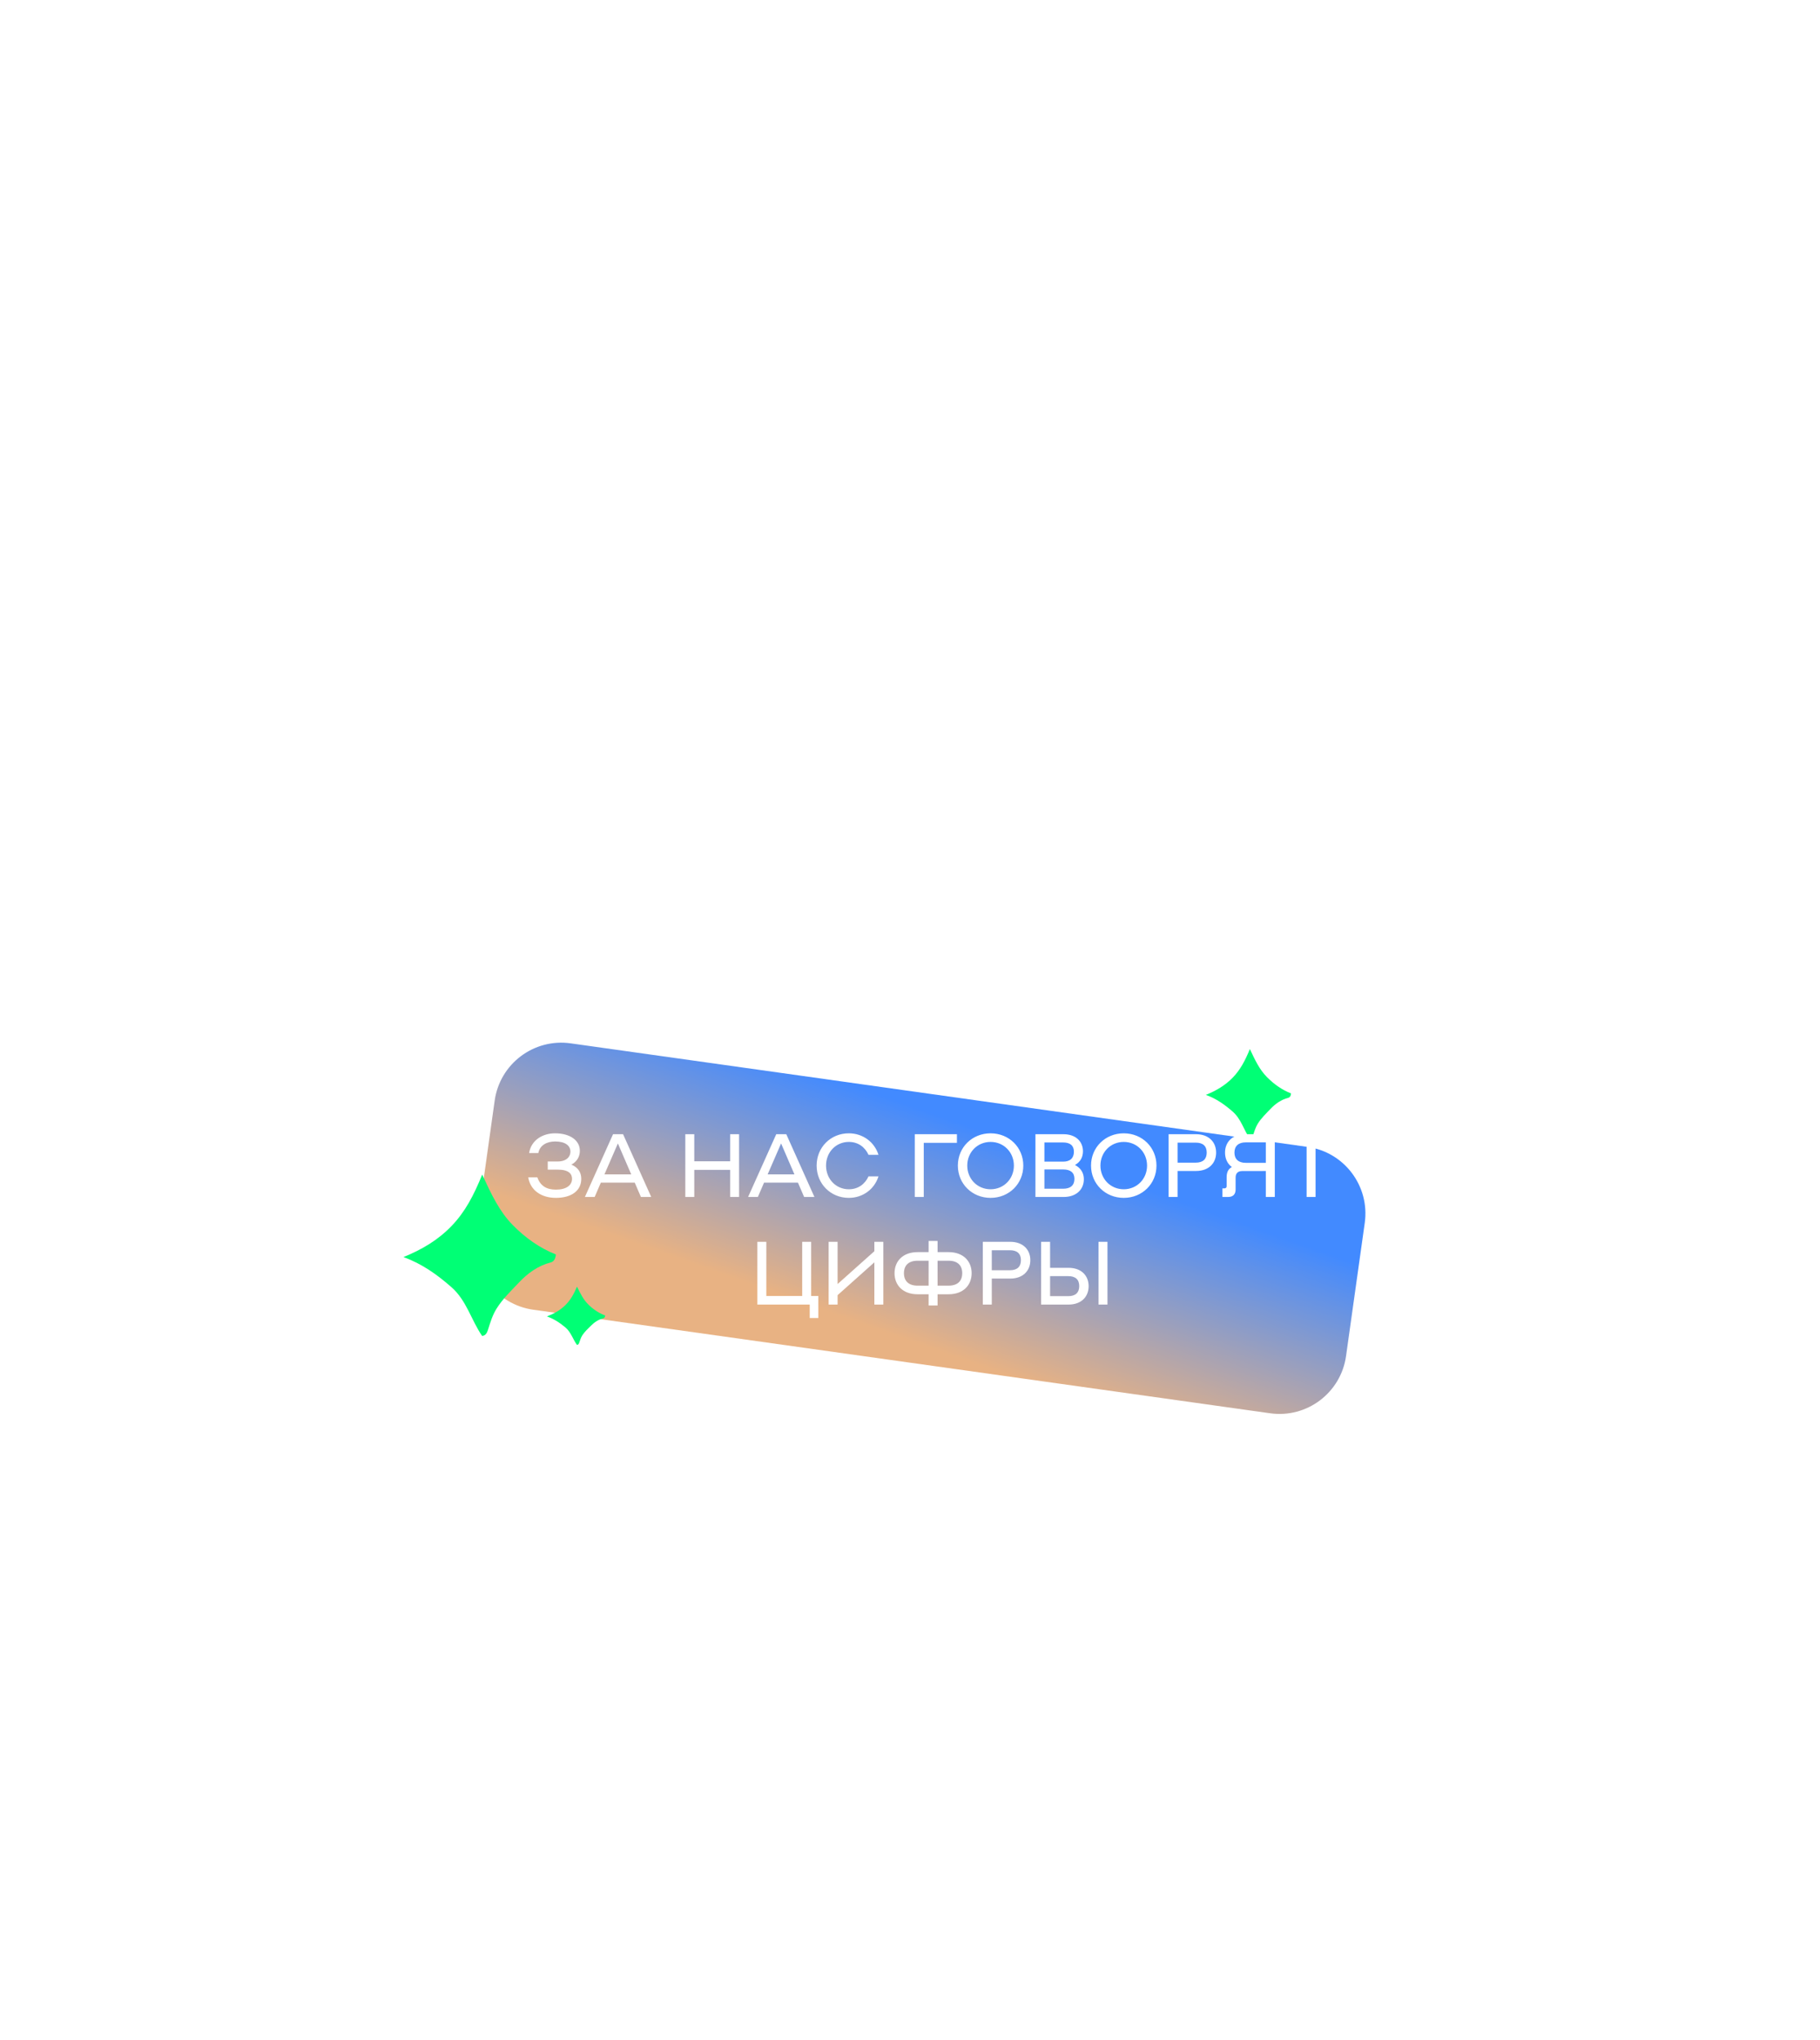 <svg width="406" height="455" viewBox="0 0 406 455" fill="none" xmlns="http://www.w3.org/2000/svg">
<g filter="url(#filter0_dd_480_587)">
<path d="M291.68 250.831L127.295 227.729C119.091 226.576 111.506 232.291 110.353 240.495L106.178 270.203C105.025 278.407 110.741 285.992 118.945 287.145L283.329 310.247C291.533 311.4 299.118 305.685 300.271 297.481L304.446 267.773C305.599 259.569 299.883 251.984 291.68 250.831Z" fill="url(#paint0_linear_480_587)"/>
<path d="M278.808 249C277.441 247.032 276.88 244.605 274.967 242.94C273.165 241.374 271.292 240.046 269 239.225C271.276 238.307 273.292 237.134 275.007 235.363C276.69 233.625 277.781 231.55 278.816 229C279.962 231.452 280.95 233.551 282.594 235.224C284.191 236.847 286 238.118 288 238.897C287.945 239.562 287.668 239.808 287.36 239.89C285.771 240.3 284.491 241.218 283.369 242.407C282.396 243.432 281.369 244.4 280.602 245.622C280.097 246.425 279.828 247.327 279.543 248.221C279.409 248.647 279.243 248.943 278.816 249H278.808Z" fill="#00FF75"/>
<path d="M128.711 295C127.775 293.721 127.391 292.143 126.083 291.061C124.85 290.043 123.568 289.18 122 288.647C123.557 288.05 124.936 287.287 126.11 286.136C127.262 285.006 128.008 283.658 128.716 282C129.5 283.594 130.176 284.958 131.301 286.046C132.394 287.101 133.632 287.927 135 288.433C134.962 288.865 134.773 289.025 134.562 289.078C133.475 289.345 132.599 289.942 131.831 290.715C131.166 291.381 130.463 292.01 129.938 292.804C129.592 293.326 129.408 293.913 129.214 294.494C129.122 294.771 129.008 294.963 128.716 295H128.711Z" fill="#00FF75"/>
<path d="M107.552 293C105.105 289.458 104.101 285.089 100.678 282.092C97.453 279.273 94.102 276.882 90 275.406C94.073 273.753 97.68 271.642 100.749 268.454C103.761 265.325 105.713 261.59 107.566 257C109.616 261.413 111.384 265.192 114.326 268.203C117.183 271.125 120.422 273.413 124 274.815C123.901 276.011 123.406 276.454 122.854 276.601C120.012 277.339 117.72 278.993 115.712 281.133C113.973 282.978 112.134 284.72 110.762 286.919C109.857 288.365 109.376 289.989 108.867 291.598C108.626 292.365 108.329 292.897 107.566 293H107.552Z" fill="#00FF75"/>
<path d="M127.469 254.78C129.009 255.44 129.669 256.58 129.669 257.96C129.669 260.62 127.449 262.2 124.009 262.2C120.769 262.2 118.329 260.54 117.829 257.62H119.869C120.549 259.54 121.929 260.36 124.009 260.36C126.349 260.36 127.609 259.38 127.609 257.94C127.609 256.9 126.929 255.9 124.429 255.9H122.189V254.08H124.429C126.349 254.08 127.249 253.02 127.249 251.9C127.249 250.48 126.009 249.62 123.829 249.62C122.069 249.62 120.429 250.4 120.089 252.2H118.029C118.509 249.28 121.089 247.8 123.809 247.8C127.169 247.8 129.389 249.38 129.349 251.76C129.329 253 128.729 254.1 127.469 254.78ZM142.975 262L141.595 258.8H134.035L132.655 262H130.475L136.755 248H138.995L145.275 262H142.975ZM134.835 256.96H140.815L137.835 250.06L134.835 256.96ZM162.876 248H164.876V262H162.876V255.96H154.876V262H152.876V248H154.876V254.04H162.876V248ZM179.382 262L178.002 258.8H170.442L169.062 262H166.882L173.162 248H175.402L181.682 262H179.382ZM171.242 256.96H177.222L174.242 250.06L171.242 256.96ZM182.171 255C182.171 250.94 185.291 247.8 189.351 247.8C192.451 247.8 195.051 249.7 195.971 252.6H193.751C192.951 250.88 191.451 249.72 189.351 249.72C186.471 249.72 184.271 252.02 184.271 255C184.271 257.98 186.471 260.28 189.351 260.28C191.451 260.28 192.951 259.12 193.751 257.4H195.971C195.051 260.3 192.451 262.2 189.351 262.2C185.291 262.2 182.171 259.06 182.171 255ZM213.468 248V249.92H206.068V262H204.068V248H213.468ZM220.975 262.2C216.855 262.2 213.675 259.06 213.675 255C213.675 250.94 216.855 247.8 220.975 247.8C225.095 247.8 228.275 250.94 228.275 255C228.275 259.06 225.095 262.2 220.975 262.2ZM220.975 260.28C223.915 260.28 226.175 257.98 226.175 255C226.175 252.02 223.915 249.72 220.975 249.72C218.035 249.72 215.775 252.02 215.775 255C215.775 257.98 218.035 260.28 220.975 260.28ZM239.802 254.86C241.142 255.56 241.782 256.68 241.782 258.04C241.782 260.28 240.162 262 237.262 262H230.982V248H237.242C240.022 248 241.582 249.66 241.582 251.8C241.582 253.08 241.042 254.18 239.802 254.86ZM232.982 254.12H237.142C238.742 254.12 239.562 253.32 239.562 251.9C239.562 250.54 238.742 249.84 237.142 249.84H232.982V254.12ZM237.162 260.16C238.822 260.16 239.682 259.38 239.682 257.96C239.682 256.58 238.822 255.86 237.162 255.86H232.982V260.16H237.162ZM250.682 262.2C246.562 262.2 243.382 259.06 243.382 255C243.382 250.94 246.562 247.8 250.682 247.8C254.802 247.8 257.982 250.94 257.982 255C257.982 259.06 254.802 262.2 250.682 262.2ZM250.682 260.28C253.622 260.28 255.882 257.98 255.882 255C255.882 252.02 253.622 249.72 250.682 249.72C247.742 249.72 245.482 252.02 245.482 255C245.482 257.98 247.742 260.28 250.682 260.28ZM266.809 248C269.689 248 271.289 249.78 271.289 252.1C271.289 254.42 269.689 256.2 266.809 256.2H262.689V262H260.689V248H266.809ZM266.749 254.34C268.349 254.34 269.189 253.56 269.189 252.1C269.189 250.64 268.349 249.88 266.749 249.88H262.689V254.34H266.749ZM284.376 248V262H282.376V256.2H281.676V256.22H277.096C276.136 256.22 275.636 256.72 275.636 257.68V260.3C275.636 261.42 275.056 262 273.936 262H272.696V260.08H273.136C273.456 260.08 273.636 259.9 273.636 259.58V257.6C273.636 256.46 274.016 255.74 274.796 255.32C273.796 254.58 273.276 253.44 273.276 252.1C273.276 249.78 274.876 248 277.756 248H284.376ZM277.876 254.38H282.376V249.82H277.876C276.276 249.82 275.376 250.64 275.376 252.1C275.376 253.56 276.276 254.38 277.876 254.38ZM298.474 248V249.92H293.474V262H291.474V249.92H286.474V248H298.474ZM180.95 284.08H182.55V289H180.63V286H168.95V272H170.95V284.08H178.95V272H180.95V284.08ZM184.849 286V272H186.849V281.42L195.049 274.1V272H197.049V286H195.049V276.58L186.849 283.9V286H184.849ZM211.61 274.3C214.91 274.3 216.75 276.34 216.75 279C216.75 281.66 214.91 283.7 211.61 283.7H209.15V286.2H207.15V283.7H204.69C201.39 283.7 199.55 281.66 199.55 279C199.55 276.34 201.39 274.3 204.69 274.3H207.15V271.8H209.15V274.3H211.61ZM204.69 281.78H207.15V276.22H204.69C202.71 276.22 201.65 277.24 201.65 279C201.65 280.76 202.71 281.78 204.69 281.78ZM211.61 281.78C213.59 281.78 214.65 280.76 214.65 279C214.65 277.24 213.59 276.22 211.61 276.22H209.15V281.78H211.61ZM225.363 272C228.243 272 229.843 273.78 229.843 276.1C229.843 278.42 228.243 280.2 225.363 280.2H221.243V286H219.243V272H225.363ZM225.303 278.34C226.903 278.34 227.743 277.56 227.743 276.1C227.743 274.64 226.903 273.88 225.303 273.88H221.243V278.34H225.303ZM238.371 277.8C241.251 277.8 242.851 279.58 242.851 281.9C242.851 284.22 241.251 286 238.371 286H232.251V272H234.251V277.8H238.371ZM245.051 272H247.051V286H245.051V272ZM238.311 284.12C239.911 284.12 240.751 283.34 240.751 281.88C240.751 280.42 239.911 279.66 238.311 279.66H234.251V284.12H238.311Z" fill="white"/>
<path d="M28.64 121.048H50.864L61.76 125.896V134.056H40.352L33.008 137.224V140.776H61.76V145.096H28.64V134.392L39.488 129.736H57.392V128.536L50.048 125.368H28.64V121.048ZM63.702 140.2V125.752L74.358 121H85.542L96.198 125.752V140.2L85.542 144.952H74.358L63.702 140.2ZM67.974 137.416L75.174 140.68H84.726L91.926 137.416V128.392L84.726 125.272H75.174L67.974 128.392V137.416ZM98.108 140.2V125.752L108.764 121H119.948L130.604 125.752V140.2L119.948 144.952H108.764L98.108 140.2ZM102.38 137.416L109.58 140.68H119.132L126.332 137.416V128.392L119.132 125.272H109.58L102.38 128.392V137.416ZM132.515 136.456V130.504H137.555V125.416H143.507V130.504H148.355V136.456H143.507V141.256H137.555V136.456H132.515Z" fill="white"/>
<path d="M27.86 157.924C27.206 157.924 26.693 158.181 26.32 158.694C25.946 159.198 25.76 159.819 25.76 160.556C25.76 161.284 25.942 161.905 26.306 162.418C26.679 162.922 27.202 163.174 27.874 163.174C28.247 163.174 28.583 163.095 28.882 162.936C29.19 162.768 29.54 162.465 29.932 162.026L30.73 162.698C30.291 163.249 29.852 163.636 29.414 163.86C28.975 164.084 28.462 164.196 27.874 164.196C26.866 164.196 26.054 163.865 25.438 163.202C24.831 162.539 24.528 161.657 24.528 160.556C24.528 159.464 24.836 158.587 25.452 157.924C26.077 157.252 26.884 156.916 27.874 156.916C28.443 156.916 28.938 157.014 29.358 157.21C29.787 157.406 30.212 157.742 30.632 158.218L29.848 158.96C29.493 158.577 29.162 158.311 28.854 158.162C28.555 158.003 28.224 157.924 27.86 157.924ZM37.086 158.092H34.79V164H33.586V158.092H31.276V157.112H37.086V158.092ZM43.672 159.212V164H42.58V163.146C42.095 163.865 41.316 164.224 40.242 164.224C39.486 164.224 38.884 164.061 38.436 163.734C37.998 163.407 37.778 162.927 37.778 162.292C37.778 161.555 38.054 161.018 38.604 160.682C39.174 160.337 39.967 160.075 40.984 159.898L42.524 159.618V159.268C42.524 158.848 42.375 158.517 42.076 158.274C41.787 158.031 41.4 157.91 40.914 157.91C40.494 157.91 40.116 157.999 39.78 158.176C39.454 158.344 39.076 158.643 38.646 159.072L37.876 158.386C38.707 157.406 39.706 156.916 40.872 156.916C41.75 156.916 42.436 157.126 42.93 157.546C43.425 157.957 43.672 158.512 43.672 159.212ZM42.524 161.424V160.514L41.264 160.766C40.406 160.943 39.813 161.125 39.486 161.312C39.169 161.499 38.992 161.811 38.954 162.25C38.954 162.567 39.076 162.81 39.318 162.978C39.57 163.146 39.92 163.23 40.368 163.23C40.994 163.23 41.507 163.067 41.908 162.74C42.319 162.404 42.524 161.965 42.524 161.424ZM52.062 160.542C52.062 161.625 51.777 162.502 51.208 163.174C50.638 163.846 49.91 164.182 49.024 164.182C47.988 164.182 47.227 163.813 46.742 163.076V166.52H45.538V157.112H46.672V158.176C47.185 157.345 47.969 156.93 49.024 156.93C49.91 156.93 50.638 157.266 51.208 157.938C51.777 158.61 52.062 159.478 52.062 160.542ZM50.284 162.432C50.648 161.956 50.83 161.326 50.83 160.542C50.83 159.758 50.648 159.133 50.284 158.666C49.929 158.19 49.448 157.952 48.842 157.952C48.198 157.952 47.68 158.185 47.288 158.652C46.896 159.119 46.7 159.749 46.7 160.542C46.7 161.345 46.896 161.979 47.288 162.446C47.68 162.913 48.198 163.146 48.842 163.146C49.439 163.146 49.92 162.908 50.284 162.432ZM58.401 158.092H56.105V164H54.901V158.092H52.59V157.112H58.401V158.092ZM64.987 159.212V164H63.895V163.146C63.41 163.865 62.63 164.224 61.557 164.224C60.801 164.224 60.199 164.061 59.751 163.734C59.312 163.407 59.093 162.927 59.093 162.292C59.093 161.555 59.368 161.018 59.919 160.682C60.488 160.337 61.282 160.075 62.299 159.898L63.839 159.618V159.268C63.839 158.848 63.69 158.517 63.391 158.274C63.102 158.031 62.714 157.91 62.229 157.91C61.809 157.91 61.431 157.999 61.095 158.176C60.768 158.344 60.39 158.643 59.961 159.072L59.191 158.386C60.022 157.406 61.02 156.916 62.187 156.916C63.064 156.916 63.75 157.126 64.245 157.546C64.74 157.957 64.987 158.512 64.987 159.212ZM63.839 161.424V160.514L62.579 160.766C61.72 160.943 61.128 161.125 60.801 161.312C60.484 161.499 60.306 161.811 60.269 162.25C60.269 162.567 60.39 162.81 60.633 162.978C60.885 163.146 61.235 163.23 61.683 163.23C62.308 163.23 62.822 163.067 63.223 162.74C63.634 162.404 63.839 161.965 63.839 161.424ZM66.88 164V157.112H72.564V164H71.36V158.092H68.084V164H66.88ZM79.927 157.938C80.562 158.61 80.879 159.483 80.879 160.556C80.879 161.629 80.562 162.507 79.927 163.188C79.292 163.86 78.476 164.196 77.477 164.196C76.478 164.196 75.657 163.86 75.013 163.188C74.378 162.507 74.061 161.629 74.061 160.556C74.061 159.483 74.378 158.61 75.013 157.938C75.657 157.257 76.478 156.916 77.477 156.916C78.476 156.916 79.292 157.257 79.927 157.938ZM75.881 158.652C75.489 159.137 75.293 159.772 75.293 160.556C75.293 161.34 75.489 161.975 75.881 162.46C76.282 162.945 76.814 163.188 77.477 163.188C78.14 163.188 78.667 162.95 79.059 162.474C79.451 161.989 79.647 161.349 79.647 160.556C79.647 159.763 79.451 159.128 79.059 158.652C78.667 158.167 78.14 157.924 77.477 157.924C76.814 157.924 76.282 158.167 75.881 158.652ZM88.321 162.068C88.321 162.656 88.115 163.127 87.705 163.482C87.294 163.827 86.729 164 86.011 164H82.357V157.112H85.843C86.533 157.112 87.089 157.275 87.509 157.602C87.929 157.919 88.139 158.358 88.139 158.918C88.139 159.282 88.031 159.599 87.817 159.87C87.611 160.141 87.327 160.332 86.963 160.444C87.383 160.547 87.714 160.743 87.957 161.032C88.199 161.312 88.321 161.657 88.321 162.068ZM83.547 158.064V160.052H85.675C86.095 160.052 86.412 159.963 86.627 159.786C86.841 159.599 86.949 159.343 86.949 159.016C86.949 158.381 86.524 158.064 85.675 158.064H83.547ZM87.117 161.998C87.117 161.662 86.991 161.401 86.739 161.214C86.496 161.018 86.137 160.92 85.661 160.92H83.547V163.034H85.689C86.641 163.034 87.117 162.689 87.117 161.998ZM93.075 164V157.112H98.759V164H97.555V158.092H94.279V164H93.075ZM106.122 157.938C106.757 158.61 107.074 159.483 107.074 160.556C107.074 161.629 106.757 162.507 106.122 163.188C105.488 163.86 104.671 164.196 103.672 164.196C102.674 164.196 101.852 163.86 101.208 163.188C100.574 162.507 100.256 161.629 100.256 160.556C100.256 159.483 100.574 158.61 101.208 157.938C101.852 157.257 102.674 156.916 103.672 156.916C104.671 156.916 105.488 157.257 106.122 157.938ZM102.076 158.652C101.684 159.137 101.488 159.772 101.488 160.556C101.488 161.34 101.684 161.975 102.076 162.46C102.478 162.945 103.01 163.188 103.672 163.188C104.335 163.188 104.862 162.95 105.254 162.474C105.646 161.989 105.842 161.349 105.842 160.556C105.842 159.763 105.646 159.128 105.254 158.652C104.862 158.167 104.335 157.924 103.672 157.924C103.01 157.924 102.478 158.167 102.076 158.652ZM107.441 163.986L107.567 162.992C107.754 163.02 107.931 163.034 108.099 163.034C108.51 162.997 108.762 162.833 108.855 162.544C108.958 162.245 109.023 161.508 109.051 160.332L109.079 157.112H114.175V164H112.971V158.092H110.171L110.143 160.374C110.115 161.849 109.984 162.824 109.751 163.3C109.518 163.776 109.009 164.033 108.225 164.07C107.926 164.07 107.665 164.042 107.441 163.986ZM120.452 157.112H121.67L118.912 164.952C118.679 165.605 118.418 166.058 118.128 166.31C117.839 166.571 117.41 166.702 116.84 166.702C116.439 166.702 116.084 166.655 115.776 166.562L115.986 165.638C116.238 165.694 116.486 165.722 116.728 165.722C117.018 165.722 117.246 165.643 117.414 165.484C117.592 165.325 117.75 165.041 117.89 164.63L117.974 164.364L115.384 157.112H116.658L117.428 159.394C117.634 159.991 117.974 161.009 118.45 162.446L118.562 162.796L118.982 161.522L119.682 159.366L120.452 157.112ZM126.966 157.112H128.17V164H126.966V161.214C126.462 161.447 125.842 161.564 125.104 161.564C124.227 161.564 123.588 161.391 123.186 161.046C122.785 160.691 122.584 160.15 122.584 159.422V157.112H123.788V159.366C123.788 159.777 123.9 160.08 124.124 160.276C124.358 160.472 124.736 160.57 125.258 160.57C125.93 160.57 126.5 160.458 126.966 160.234V157.112ZM134.817 157.112H136.119V164H134.985V161.172C134.985 160.033 134.999 159.081 135.027 158.316C134.448 159.277 133.916 160.127 133.431 160.864L131.387 164H130.099V157.112H131.233V160.164C131.233 161.069 131.219 161.928 131.191 162.74C131.919 161.564 132.446 160.733 132.773 160.248L134.817 157.112ZM137.328 163.986L137.454 162.992C137.641 163.02 137.818 163.034 137.986 163.034C138.397 162.997 138.649 162.833 138.742 162.544C138.845 162.245 138.91 161.508 138.938 160.332L138.966 157.112H144.062V164H142.858V158.092H140.058L140.03 160.374C140.002 161.849 139.871 162.824 139.638 163.3C139.405 163.776 138.896 164.033 138.112 164.07C137.813 164.07 137.552 164.042 137.328 163.986ZM150.717 157.112H152.019V164H150.885V161.172C150.885 160.033 150.899 159.081 150.927 158.316C150.349 159.277 149.817 160.127 149.331 160.864L147.287 164H145.999V157.112H147.133V160.164C147.133 161.069 147.119 161.928 147.091 162.74C147.819 161.564 148.347 160.733 148.673 160.248L150.717 157.112ZM38.045 171.06H39.207V173.916C40.373 173.963 41.311 174.308 42.021 174.952C42.739 175.587 43.099 176.455 43.099 177.556C43.099 178.667 42.739 179.544 42.021 180.188C41.311 180.823 40.373 181.163 39.207 181.21V183.52H38.045V181.21C36.878 181.163 35.935 180.823 35.217 180.188C34.507 179.544 34.153 178.667 34.153 177.556C34.153 176.455 34.507 175.587 35.217 174.952C35.935 174.308 36.878 173.963 38.045 173.916V171.06ZM38.087 180.23V174.896C37.256 174.924 36.598 175.171 36.113 175.638C35.627 176.095 35.385 176.735 35.385 177.556C35.385 178.387 35.623 179.031 36.099 179.488C36.575 179.945 37.237 180.193 38.087 180.23ZM39.179 174.896V180.23C40.009 180.193 40.663 179.945 41.139 179.488C41.624 179.021 41.867 178.377 41.867 177.556C41.867 176.735 41.624 176.095 41.139 175.638C40.663 175.171 40.009 174.924 39.179 174.896ZM49.299 174.112H50.601V181H49.467V178.172C49.467 177.033 49.481 176.081 49.509 175.316C48.931 176.277 48.399 177.127 47.913 177.864L45.869 181H44.581V174.112H45.715V177.164C45.715 178.069 45.701 178.928 45.673 179.74C46.401 178.564 46.929 177.733 47.255 177.248L49.299 174.112ZM58.292 181H57.088V177.934H53.742V181H52.538V174.112H53.742V176.94H57.088V174.112H58.292V181ZM65.793 176.212V181H64.701V180.146C64.216 180.865 63.437 181.224 62.364 181.224C61.608 181.224 61.005 181.061 60.557 180.734C60.119 180.407 59.9 179.927 59.9 179.292C59.9 178.555 60.175 178.018 60.725 177.682C61.295 177.337 62.088 177.075 63.105 176.898L64.645 176.618V176.268C64.645 175.848 64.496 175.517 64.198 175.274C63.908 175.031 63.521 174.91 63.035 174.91C62.615 174.91 62.237 174.999 61.901 175.176C61.575 175.344 61.197 175.643 60.767 176.072L59.998 175.386C60.828 174.406 61.827 173.916 62.993 173.916C63.871 173.916 64.557 174.126 65.052 174.546C65.546 174.957 65.793 175.512 65.793 176.212ZM64.645 178.424V177.514L63.386 177.766C62.527 177.943 61.934 178.125 61.608 178.312C61.29 178.499 61.113 178.811 61.075 179.25C61.075 179.567 61.197 179.81 61.44 179.978C61.691 180.146 62.041 180.23 62.489 180.23C63.115 180.23 63.628 180.067 64.029 179.74C64.44 179.404 64.645 178.965 64.645 178.424ZM73.441 181H72.237V177.934H68.891V181H67.687V174.112H68.891V176.94H72.237V174.112H73.441V181ZM78.268 174.924C77.615 174.924 77.101 175.181 76.728 175.694C76.355 176.198 76.168 176.819 76.168 177.556C76.168 178.284 76.35 178.905 76.714 179.418C77.087 179.922 77.61 180.174 78.282 180.174C78.655 180.174 78.991 180.095 79.29 179.936C79.598 179.768 79.948 179.465 80.34 179.026L81.138 179.698C80.699 180.249 80.261 180.636 79.822 180.86C79.383 181.084 78.87 181.196 78.282 181.196C77.274 181.196 76.462 180.865 75.846 180.202C75.239 179.539 74.936 178.657 74.936 177.556C74.936 176.464 75.244 175.587 75.86 174.924C76.485 174.252 77.293 173.916 78.282 173.916C78.851 173.916 79.346 174.014 79.766 174.21C80.195 174.406 80.62 174.742 81.04 175.218L80.256 175.96C79.901 175.577 79.57 175.311 79.262 175.162C78.963 175.003 78.632 174.924 78.268 174.924ZM87.102 174.112H88.404V181H87.27V178.172C87.27 177.033 87.284 176.081 87.312 175.316C86.733 176.277 86.201 177.127 85.716 177.864L83.672 181H82.384V174.112H83.518V177.164C83.518 178.069 83.504 178.928 83.476 179.74C84.204 178.564 84.731 177.733 85.058 177.248L87.102 174.112ZM96.837 177.542C96.837 178.625 96.552 179.502 95.983 180.174C95.414 180.846 94.686 181.182 93.799 181.182C92.763 181.182 92.002 180.813 91.517 180.076V183.52H90.313V174.112H91.447V175.176C91.96 174.345 92.744 173.93 93.799 173.93C94.686 173.93 95.414 174.266 95.983 174.938C96.552 175.61 96.837 176.478 96.837 177.542ZM95.059 179.432C95.423 178.956 95.605 178.326 95.605 177.542C95.605 176.758 95.423 176.133 95.059 175.666C94.704 175.19 94.224 174.952 93.617 174.952C92.973 174.952 92.455 175.185 92.063 175.652C91.671 176.119 91.475 176.749 91.475 177.542C91.475 178.345 91.671 178.979 92.063 179.446C92.455 179.913 92.973 180.146 93.617 180.146C94.214 180.146 94.695 179.908 95.059 179.432ZM103.771 174.938C104.405 175.61 104.723 176.483 104.723 177.556C104.723 178.629 104.405 179.507 103.771 180.188C103.136 180.86 102.319 181.196 101.321 181.196C100.322 181.196 99.501 180.86 98.857 180.188C98.222 179.507 97.905 178.629 97.905 177.556C97.905 176.483 98.222 175.61 98.857 174.938C99.501 174.257 100.322 173.916 101.321 173.916C102.319 173.916 103.136 174.257 103.771 174.938ZM99.725 175.652C99.333 176.137 99.137 176.772 99.137 177.556C99.137 178.34 99.333 178.975 99.725 179.46C100.126 179.945 100.658 180.188 101.321 180.188C101.983 180.188 102.511 179.95 102.903 179.474C103.295 178.989 103.491 178.349 103.491 177.556C103.491 176.763 103.295 176.128 102.903 175.652C102.511 175.167 101.983 174.924 101.321 174.924C100.658 174.924 100.126 175.167 99.725 175.652ZM112.164 179.068C112.164 179.656 111.959 180.127 111.548 180.482C111.138 180.827 110.573 181 109.854 181H106.2V174.112H109.686C110.377 174.112 110.932 174.275 111.352 174.602C111.772 174.919 111.982 175.358 111.982 175.918C111.982 176.282 111.875 176.599 111.66 176.87C111.455 177.141 111.17 177.332 110.806 177.444C111.226 177.547 111.558 177.743 111.8 178.032C112.043 178.312 112.164 178.657 112.164 179.068ZM107.39 175.064V177.052H109.518C109.938 177.052 110.256 176.963 110.47 176.786C110.685 176.599 110.792 176.343 110.792 176.016C110.792 175.381 110.368 175.064 109.518 175.064H107.39ZM110.96 178.998C110.96 178.662 110.834 178.401 110.582 178.214C110.34 178.018 109.98 177.92 109.504 177.92H107.39V180.034H109.532C110.484 180.034 110.96 179.689 110.96 178.998ZM119.305 176.212V181H118.213V180.146C117.728 180.865 116.949 181.224 115.875 181.224C115.119 181.224 114.517 181.061 114.069 180.734C113.631 180.407 113.411 179.927 113.411 179.292C113.411 178.555 113.687 178.018 114.237 177.682C114.807 177.337 115.6 177.075 116.617 176.898L118.157 176.618V176.268C118.157 175.848 118.008 175.517 117.709 175.274C117.42 175.031 117.033 174.91 116.547 174.91C116.127 174.91 115.749 174.999 115.413 175.176C115.087 175.344 114.709 175.643 114.279 176.072L113.509 175.386C114.34 174.406 115.339 173.916 116.505 173.916C117.383 173.916 118.069 174.126 118.563 174.546C119.058 174.957 119.305 175.512 119.305 176.212ZM118.157 178.424V177.514L116.897 177.766C116.039 177.943 115.446 178.125 115.119 178.312C114.802 178.499 114.625 178.811 114.587 179.25C114.587 179.567 114.709 179.81 114.951 179.978C115.203 180.146 115.553 180.23 116.001 180.23C116.627 180.23 117.14 180.067 117.541 179.74C117.952 179.404 118.157 178.965 118.157 178.424ZM126.952 181H125.748V177.934H122.402V181H121.198V174.112H122.402V176.94H125.748V174.112H126.952V181ZM133.614 174.112H134.916V181H133.782V178.172C133.782 177.033 133.796 176.081 133.824 175.316C133.245 176.277 132.713 177.127 132.228 177.864L130.184 181H128.896V174.112H130.03V177.164C130.03 178.069 130.016 178.928 129.988 179.74C130.716 178.564 131.243 177.733 131.57 177.248L133.614 174.112ZM142.103 179.04L142.817 179.768C142.322 180.291 141.846 180.659 141.389 180.874C140.931 181.089 140.409 181.196 139.821 181.196C138.785 181.196 137.954 180.869 137.329 180.216C136.713 179.553 136.405 178.681 136.405 177.598C136.405 176.515 136.703 175.633 137.301 174.952C137.907 174.261 138.705 173.916 139.695 173.916C140.675 173.916 141.435 174.21 141.977 174.798C142.527 175.386 142.803 176.198 142.803 177.234C142.803 177.365 142.793 177.542 142.775 177.766H137.609C137.646 178.494 137.856 179.082 138.239 179.53C138.621 179.969 139.153 180.188 139.835 180.188C140.264 180.188 140.633 180.104 140.941 179.936C141.249 179.777 141.636 179.479 142.103 179.04ZM137.637 176.87H141.613C141.585 176.254 141.398 175.769 141.053 175.414C140.717 175.059 140.259 174.882 139.681 174.882C139.121 174.882 138.663 175.055 138.309 175.4C137.954 175.745 137.73 176.235 137.637 176.87Z" fill="white"/>
<path d="M114.463 351.048V355.368H85.711V358.872L93.055 362.04H114.463V370.248L103.567 375.096H81.343V370.776H102.751L110.095 367.416V366.408H92.191L81.343 361.56V351.048H114.463ZM116.405 370.2V355.752L127.061 351H138.245L148.901 355.752V370.2L138.245 374.952H127.061L116.405 370.2ZM120.677 367.416L127.877 370.68H137.429L144.629 367.416V358.392L137.429 355.272H127.877L120.677 358.392V367.416ZM150.812 366.456V360.504H155.852V355.416H161.804V360.504H166.652V366.456H161.804V371.256H155.852V366.456H150.812Z" fill="white"/>
<path d="M103.416 387.938C104.051 388.61 104.368 389.483 104.368 390.556C104.368 391.629 104.051 392.507 103.416 393.188C102.782 393.86 101.965 394.196 100.966 394.196C99.968 394.196 99.146 393.86 98.502 393.188C97.868 392.507 97.55 391.629 97.55 390.556C97.55 389.483 97.868 388.61 98.502 387.938C99.146 387.257 99.968 386.916 100.966 386.916C101.965 386.916 102.782 387.257 103.416 387.938ZM99.37 388.652C98.978 389.137 98.782 389.772 98.782 390.556C98.782 391.34 98.978 391.975 99.37 392.46C99.772 392.945 100.304 393.188 100.966 393.188C101.629 393.188 102.156 392.95 102.548 392.474C102.94 391.989 103.136 391.349 103.136 390.556C103.136 389.763 102.94 389.128 102.548 388.652C102.156 388.167 101.629 387.924 100.966 387.924C100.304 387.924 99.772 388.167 99.37 388.652ZM111.527 388.092C112.077 388.699 112.353 389.534 112.353 390.598C112.353 391.662 112.04 392.525 111.415 393.188C110.789 393.851 109.982 394.182 108.993 394.182C107.91 394.182 107.07 393.804 106.473 393.048C105.875 392.283 105.577 391.191 105.577 389.772C105.577 387.887 105.866 386.515 106.445 385.656C107.033 384.788 108.073 384.284 109.567 384.144L111.849 383.948L111.933 385.082L109.679 385.278C108.587 385.362 107.821 385.656 107.383 386.16C106.953 386.655 106.697 387.527 106.613 388.778C106.837 388.283 107.182 387.891 107.649 387.602C108.115 387.313 108.657 387.168 109.273 387.168C110.225 387.168 110.976 387.476 111.527 388.092ZM111.121 390.626C111.121 389.87 110.934 389.273 110.561 388.834C110.197 388.395 109.693 388.176 109.049 388.176C108.405 388.176 107.868 388.405 107.439 388.862C107.019 389.31 106.809 389.898 106.809 390.626C106.809 391.401 107.005 392.021 107.397 392.488C107.789 392.945 108.316 393.174 108.979 393.174C109.632 393.174 110.15 392.945 110.533 392.488C110.925 392.021 111.121 391.401 111.121 390.626ZM119.111 392.026C119.111 392.67 118.845 393.197 118.313 393.608C117.781 394.009 117.076 394.21 116.199 394.21C115.014 394.21 113.968 393.813 113.063 393.02L113.721 392.208C114.514 392.871 115.34 393.202 116.199 393.202C116.75 393.202 117.174 393.095 117.473 392.88C117.781 392.656 117.935 392.357 117.935 391.984C117.935 391.293 117.403 390.948 116.339 390.948H115.051V390.01H116.367C116.815 390.01 117.156 389.921 117.389 389.744C117.622 389.557 117.739 389.296 117.739 388.96C117.739 388.624 117.599 388.363 117.319 388.176C117.048 387.98 116.666 387.882 116.171 387.882C115.48 387.882 114.724 388.167 113.903 388.736L113.329 387.924C114.318 387.243 115.28 386.902 116.213 386.902C116.969 386.902 117.608 387.075 118.131 387.42C118.663 387.756 118.929 388.237 118.929 388.862C118.929 389.599 118.537 390.117 117.753 390.416C118.658 390.705 119.111 391.242 119.111 392.026ZM126.098 387.938C126.733 388.61 127.05 389.483 127.05 390.556C127.05 391.629 126.733 392.507 126.098 393.188C125.463 393.86 124.647 394.196 123.648 394.196C122.649 394.196 121.828 393.86 121.184 393.188C120.549 392.507 120.232 391.629 120.232 390.556C120.232 389.483 120.549 388.61 121.184 387.938C121.828 387.257 122.649 386.916 123.648 386.916C124.647 386.916 125.463 387.257 126.098 387.938ZM122.052 388.652C121.66 389.137 121.464 389.772 121.464 390.556C121.464 391.34 121.66 391.975 122.052 392.46C122.453 392.945 122.985 393.188 123.648 393.188C124.311 393.188 124.838 392.95 125.23 392.474C125.622 391.989 125.818 391.349 125.818 390.556C125.818 389.763 125.622 389.128 125.23 388.652C124.838 388.167 124.311 387.924 123.648 387.924C122.985 387.924 122.453 388.167 122.052 388.652ZM135.024 390.542C135.024 391.625 134.739 392.502 134.17 393.174C133.6 393.846 132.872 394.182 131.986 394.182C130.95 394.182 130.189 393.813 129.704 393.076V396.52H128.5V387.112H129.634V388.176C130.147 387.345 130.931 386.93 131.986 386.93C132.872 386.93 133.6 387.266 134.17 387.938C134.739 388.61 135.024 389.478 135.024 390.542ZM133.246 392.432C133.61 391.956 133.792 391.326 133.792 390.542C133.792 389.758 133.61 389.133 133.246 388.666C132.891 388.19 132.41 387.952 131.804 387.952C131.16 387.952 130.642 388.185 130.25 388.652C129.858 389.119 129.662 389.749 129.662 390.542C129.662 391.345 129.858 391.979 130.25 392.446C130.642 392.913 131.16 393.146 131.804 393.146C132.401 393.146 132.882 392.908 133.246 392.432ZM141.957 387.938C142.592 388.61 142.909 389.483 142.909 390.556C142.909 391.629 142.592 392.507 141.957 393.188C141.323 393.86 140.506 394.196 139.507 394.196C138.509 394.196 137.687 393.86 137.043 393.188C136.409 392.507 136.091 391.629 136.091 390.556C136.091 389.483 136.409 388.61 137.043 387.938C137.687 387.257 138.509 386.916 139.507 386.916C140.506 386.916 141.323 387.257 141.957 387.938ZM137.911 388.652C137.519 389.137 137.323 389.772 137.323 390.556C137.323 391.34 137.519 391.975 137.911 392.46C138.313 392.945 138.845 393.188 139.507 393.188C140.17 393.188 140.697 392.95 141.089 392.474C141.481 391.989 141.677 391.349 141.677 390.556C141.677 389.763 141.481 389.128 141.089 388.652C140.697 388.167 140.17 387.924 139.507 387.924C138.845 387.924 138.313 388.167 137.911 388.652ZM150.351 392.068C150.351 392.656 150.146 393.127 149.735 393.482C149.324 393.827 148.76 394 148.041 394H144.387V387.112H147.873C148.564 387.112 149.119 387.275 149.539 387.602C149.959 387.919 150.169 388.358 150.169 388.918C150.169 389.282 150.062 389.599 149.847 389.87C149.642 390.141 149.357 390.332 148.993 390.444C149.413 390.547 149.744 390.743 149.987 391.032C150.23 391.312 150.351 391.657 150.351 392.068ZM145.577 388.064V390.052H147.705C148.125 390.052 148.442 389.963 148.657 389.786C148.872 389.599 148.979 389.343 148.979 389.016C148.979 388.381 148.554 388.064 147.705 388.064H145.577ZM149.147 391.998C149.147 391.662 149.021 391.401 148.769 391.214C148.526 391.018 148.167 390.92 147.691 390.92H145.577V393.034H147.719C148.671 393.034 149.147 392.689 149.147 391.998ZM95.195 411V404.112H100.879V411H99.675V405.092H96.4V411H95.195ZM109.32 407.542C109.32 408.625 109.036 409.502 108.466 410.174C107.897 410.846 107.169 411.182 106.282 411.182C105.246 411.182 104.486 410.813 104 410.076V413.52H102.796V404.112H103.93V405.176C104.444 404.345 105.228 403.93 106.282 403.93C107.169 403.93 107.897 404.266 108.466 404.938C109.036 405.61 109.32 406.478 109.32 407.542ZM107.542 409.432C107.906 408.956 108.088 408.326 108.088 407.542C108.088 406.758 107.906 406.133 107.542 405.666C107.188 405.19 106.707 404.952 106.1 404.952C105.456 404.952 104.938 405.185 104.546 405.652C104.154 406.119 103.958 406.749 103.958 407.542C103.958 408.345 104.154 408.979 104.546 409.446C104.938 409.913 105.456 410.146 106.1 410.146C106.698 410.146 107.178 409.908 107.542 409.432ZM116.254 404.938C116.889 405.61 117.206 406.483 117.206 407.556C117.206 408.629 116.889 409.507 116.254 410.188C115.619 410.86 114.803 411.196 113.804 411.196C112.805 411.196 111.984 410.86 111.34 410.188C110.705 409.507 110.388 408.629 110.388 407.556C110.388 406.483 110.705 405.61 111.34 404.938C111.984 404.257 112.805 403.916 113.804 403.916C114.803 403.916 115.619 404.257 116.254 404.938ZM112.208 405.652C111.816 406.137 111.62 406.772 111.62 407.556C111.62 408.34 111.816 408.975 112.208 409.46C112.609 409.945 113.141 410.188 113.804 410.188C114.467 410.188 114.994 409.95 115.386 409.474C115.778 408.989 115.974 408.349 115.974 407.556C115.974 406.763 115.778 406.128 115.386 405.652C114.994 405.167 114.467 404.924 113.804 404.924C113.141 404.924 112.609 405.167 112.208 405.652ZM123.934 409.04L124.648 409.768C124.153 410.291 123.677 410.659 123.22 410.874C122.762 411.089 122.24 411.196 121.652 411.196C120.616 411.196 119.785 410.869 119.16 410.216C118.544 409.553 118.236 408.681 118.236 407.598C118.236 406.515 118.534 405.633 119.132 404.952C119.738 404.261 120.536 403.916 121.526 403.916C122.506 403.916 123.266 404.21 123.808 404.798C124.358 405.386 124.634 406.198 124.634 407.234C124.634 407.365 124.624 407.542 124.606 407.766H119.44C119.477 408.494 119.687 409.082 120.07 409.53C120.452 409.969 120.984 410.188 121.666 410.188C122.095 410.188 122.464 410.104 122.772 409.936C123.08 409.777 123.467 409.479 123.934 409.04ZM119.468 406.87H123.444C123.416 406.254 123.229 405.769 122.884 405.414C122.548 405.059 122.09 404.882 121.512 404.882C120.952 404.882 120.494 405.055 120.14 405.4C119.785 405.745 119.561 406.235 119.468 406.87ZM130.866 411L128.64 407.934H127.366V411H126.162V404.112H127.366V406.94H128.64L130.712 404.112H132.014L129.592 407.388L132.224 411H130.866ZM138.396 405.092H136.1V411H134.896V405.092H132.586V404.112H138.396V405.092ZM144.76 404.938C145.395 405.61 145.712 406.483 145.712 407.556C145.712 408.629 145.395 409.507 144.76 410.188C144.125 410.86 143.309 411.196 142.31 411.196C141.311 411.196 140.49 410.86 139.846 410.188C139.211 409.507 138.894 408.629 138.894 407.556C138.894 406.483 139.211 405.61 139.846 404.938C140.49 404.257 141.311 403.916 142.31 403.916C143.309 403.916 144.125 404.257 144.76 404.938ZM140.714 405.652C140.322 406.137 140.126 406.772 140.126 407.556C140.126 408.34 140.322 408.975 140.714 409.46C141.115 409.945 141.647 410.188 142.31 410.188C142.973 410.188 143.5 409.95 143.892 409.474C144.284 408.989 144.48 408.349 144.48 407.556C144.48 406.763 144.284 406.128 143.892 405.652C143.5 405.167 142.973 404.924 142.31 404.924C141.647 404.924 141.115 405.167 140.714 405.652ZM153.154 409.068C153.154 409.656 152.948 410.127 152.538 410.482C152.127 410.827 151.562 411 150.844 411H147.19V404.112H150.676C151.366 404.112 151.922 404.275 152.342 404.602C152.762 404.919 152.972 405.358 152.972 405.918C152.972 406.282 152.864 406.599 152.65 406.87C152.444 407.141 152.16 407.332 151.796 407.444C152.216 407.547 152.547 407.743 152.79 408.032C153.032 408.312 153.154 408.657 153.154 409.068ZM148.38 405.064V407.052H150.508C150.928 407.052 151.245 406.963 151.46 406.786C151.674 406.599 151.782 406.343 151.782 406.016C151.782 405.381 151.357 405.064 150.508 405.064H148.38ZM151.95 408.998C151.95 408.662 151.824 408.401 151.572 408.214C151.329 408.018 150.97 407.92 150.494 407.92H148.38V410.034H150.522C151.474 410.034 151.95 409.689 151.95 408.998Z" fill="white"/>
<path d="M105.189 39.904H117.957V36.784H121.269V39.904H127.077V36.784H131.349V44.176H121.269V48.784H127.077L137.781 53.584V63.904H121.269V67.216H117.957V63.904H105.189V59.632H117.957V53.056H105.189V39.904ZM133.461 59.632V56.368L126.261 53.056H121.269V59.632H133.461ZM109.461 44.176V48.784H117.957V44.176H109.461ZM139.689 40.048H161.913L172.809 44.896V53.056H151.401L144.057 56.224V59.776H172.809V64.096H139.689V53.392L150.537 48.736H168.441V47.536L161.097 44.368H139.689V40.048ZM174.751 59.2V44.752L185.407 40H196.591L207.247 44.752V59.2L196.591 63.952H185.407L174.751 59.2ZM179.023 56.416L186.223 59.68H195.775L202.975 56.416V47.392L195.775 44.272H186.223L179.023 47.392V56.416ZM209.157 59.2V44.752L219.813 40H230.997L241.653 44.752V59.2L230.997 63.952H219.813L209.157 59.2ZM213.429 56.416L220.629 59.68H230.181L237.381 56.416V47.392L230.181 44.272H220.629L213.429 47.392V56.416ZM255.004 64V55.98L259.444 54H266.784L271.224 55.98V64H269.444V57.08L266.444 55.78H263.964V64H262.264V55.78H259.804L256.784 57.08V64H255.004ZM272.015 62.26H273.315V56.02L277.795 54.02H286.915V64.04H285.135V55.8H278.195L275.115 57.12V64.04H272.015V62.26ZM287.757 64V53.98H289.537V58.86L292.217 57.68H296.897L299.577 58.86V53.98H301.377V64H299.577V60.78L296.557 59.48H292.577L289.537 60.78V64H287.757Z" fill="white"/>
<path d="M131.676 83V76.112H137.36V83H136.156V77.092H132.88V83H131.676ZM145.801 79.542C145.801 80.625 145.516 81.502 144.947 82.174C144.378 82.846 143.65 83.182 142.763 83.182C141.727 83.182 140.966 82.813 140.481 82.076V85.52H139.277V76.112H140.411V77.176C140.924 76.345 141.708 75.93 142.763 75.93C143.65 75.93 144.378 76.266 144.947 76.938C145.516 77.61 145.801 78.478 145.801 79.542ZM144.023 81.432C144.387 80.956 144.569 80.326 144.569 79.542C144.569 78.758 144.387 78.133 144.023 77.666C143.668 77.19 143.188 76.952 142.581 76.952C141.937 76.952 141.419 77.185 141.027 77.652C140.635 78.119 140.439 78.749 140.439 79.542C140.439 80.345 140.635 80.979 141.027 81.446C141.419 81.913 141.937 82.146 142.581 82.146C143.178 82.146 143.659 81.908 144.023 81.432ZM152.035 76.112H153.337V83H152.203V80.172C152.203 79.033 152.217 78.081 152.245 77.316C151.666 78.277 151.134 79.127 150.649 79.864L148.605 83H147.317V76.112H148.451V79.164C148.451 80.069 148.437 80.928 148.409 81.74C149.137 80.564 149.664 79.733 149.991 79.248L152.035 76.112ZM161.238 81.068C161.238 81.656 161.032 82.127 160.622 82.482C160.211 82.827 159.646 83 158.928 83H155.274V76.112H158.76C159.45 76.112 160.006 76.275 160.426 76.602C160.846 76.919 161.056 77.358 161.056 77.918C161.056 78.282 160.948 78.599 160.734 78.87C160.528 79.141 160.244 79.332 159.88 79.444C160.3 79.547 160.631 79.743 160.874 80.032C161.116 80.312 161.238 80.657 161.238 81.068ZM156.464 77.064V79.052H158.592C159.012 79.052 159.329 78.963 159.544 78.786C159.758 78.599 159.866 78.343 159.866 78.016C159.866 77.381 159.441 77.064 158.592 77.064H156.464ZM160.034 80.998C160.034 80.662 159.908 80.401 159.656 80.214C159.413 80.018 159.054 79.92 158.578 79.92H156.464V82.034H158.606C159.558 82.034 160.034 81.689 160.034 80.998ZM161.819 82.986L161.945 81.992C162.132 82.02 162.309 82.034 162.477 82.034C162.888 81.997 163.14 81.833 163.233 81.544C163.336 81.245 163.401 80.508 163.429 79.332L163.457 76.112H168.553V83H167.349V77.092H164.549L164.521 79.374C164.493 80.849 164.362 81.824 164.129 82.3C163.896 82.776 163.387 83.033 162.603 83.07C162.304 83.07 162.043 83.042 161.819 82.986ZM175.74 81.04L176.454 81.768C175.96 82.291 175.484 82.659 175.026 82.874C174.569 83.089 174.046 83.196 173.458 83.196C172.422 83.196 171.592 82.869 170.966 82.216C170.35 81.553 170.042 80.681 170.042 79.598C170.042 78.515 170.341 77.633 170.938 76.952C171.545 76.261 172.343 75.916 173.332 75.916C174.312 75.916 175.073 76.21 175.614 76.798C176.165 77.386 176.44 78.198 176.44 79.234C176.44 79.365 176.431 79.542 176.412 79.766H171.246C171.284 80.494 171.494 81.082 171.876 81.53C172.259 81.969 172.791 82.188 173.472 82.188C173.902 82.188 174.27 82.104 174.578 81.936C174.886 81.777 175.274 81.479 175.74 81.04ZM171.274 78.87H175.25C175.222 78.254 175.036 77.769 174.69 77.414C174.354 77.059 173.897 76.882 173.318 76.882C172.758 76.882 172.301 77.055 171.946 77.4C171.592 77.745 171.368 78.235 171.274 78.87ZM181.987 76.112H183.191V83H181.987V80.214C181.483 80.447 180.862 80.564 180.125 80.564C179.248 80.564 178.608 80.391 178.207 80.046C177.806 79.691 177.605 79.15 177.605 78.422V76.112H178.809V78.366C178.809 78.777 178.921 79.08 179.145 79.276C179.378 79.472 179.756 79.57 180.279 79.57C180.951 79.57 181.52 79.458 181.987 79.234V76.112ZM190.369 81.04L191.083 81.768C190.589 82.291 190.113 82.659 189.655 82.874C189.198 83.089 188.675 83.196 188.087 83.196C187.051 83.196 186.221 82.869 185.595 82.216C184.979 81.553 184.671 80.681 184.671 79.598C184.671 78.515 184.97 77.633 185.567 76.952C186.174 76.261 186.972 75.916 187.961 75.916C188.941 75.916 189.702 76.21 190.243 76.798C190.794 77.386 191.069 78.198 191.069 79.234C191.069 79.365 191.06 79.542 191.041 79.766H185.875C185.913 80.494 186.123 81.082 186.505 81.53C186.888 81.969 187.42 82.188 188.101 82.188C188.531 82.188 188.899 82.104 189.207 81.936C189.515 81.777 189.903 81.479 190.369 81.04ZM185.903 78.87H189.879C189.851 78.254 189.665 77.769 189.319 77.414C188.983 77.059 188.526 76.882 187.947 76.882C187.387 76.882 186.93 77.055 186.575 77.4C186.221 77.745 185.997 78.235 185.903 78.87ZM198.352 83H197.148V79.934H193.802V83H192.598V76.112H193.802V78.94H197.148V76.112H198.352V83ZM205.713 76.938C206.348 77.61 206.665 78.483 206.665 79.556C206.665 80.629 206.348 81.507 205.713 82.188C205.078 82.86 204.262 83.196 203.263 83.196C202.264 83.196 201.443 82.86 200.799 82.188C200.164 81.507 199.847 80.629 199.847 79.556C199.847 78.483 200.164 77.61 200.799 76.938C201.443 76.257 202.264 75.916 203.263 75.916C204.262 75.916 205.078 76.257 205.713 76.938ZM201.667 77.652C201.275 78.137 201.079 78.772 201.079 79.556C201.079 80.34 201.275 80.975 201.667 81.46C202.068 81.945 202.6 82.188 203.263 82.188C203.926 82.188 204.453 81.95 204.845 81.474C205.237 80.989 205.433 80.349 205.433 79.556C205.433 78.763 205.237 78.128 204.845 77.652C204.453 77.167 203.926 76.924 203.263 76.924C202.6 76.924 202.068 77.167 201.667 77.652ZM217.279 81.068C217.279 81.656 217.073 82.127 216.663 82.482C216.252 82.827 215.687 83 214.969 83H211.315V76.112H214.801C215.491 76.112 216.047 76.275 216.467 76.602C216.887 76.919 217.097 77.358 217.097 77.918C217.097 78.282 216.989 78.599 216.775 78.87C216.569 79.141 216.285 79.332 215.921 79.444C216.341 79.547 216.672 79.743 216.915 80.032C217.157 80.312 217.279 80.657 217.279 81.068ZM212.505 77.064V79.052H214.633C215.053 79.052 215.37 78.963 215.585 78.786C215.799 78.599 215.907 78.343 215.907 78.016C215.907 77.381 215.482 77.064 214.633 77.064H212.505ZM216.075 80.998C216.075 80.662 215.949 80.401 215.697 80.214C215.454 80.018 215.095 79.92 214.619 79.92H212.505V82.034H214.647C215.599 82.034 216.075 81.689 216.075 80.998ZM222.033 83V76.112H227.717V83H226.513V77.092H223.237V83H222.033ZM236.158 79.542C236.158 80.625 235.874 81.502 235.304 82.174C234.735 82.846 234.007 83.182 233.12 83.182C232.084 83.182 231.324 82.813 230.838 82.076V85.52H229.634V76.112H230.768V77.176C231.282 76.345 232.066 75.93 233.12 75.93C234.007 75.93 234.735 76.266 235.304 76.938C235.874 77.61 236.158 78.478 236.158 79.542ZM234.38 81.432C234.744 80.956 234.926 80.326 234.926 79.542C234.926 78.758 234.744 78.133 234.38 77.666C234.026 77.19 233.545 76.952 232.938 76.952C232.294 76.952 231.776 77.185 231.384 77.652C230.992 78.119 230.796 78.749 230.796 79.542C230.796 80.345 230.992 80.979 231.384 81.446C231.776 81.913 232.294 82.146 232.938 82.146C233.536 82.146 234.016 81.908 234.38 81.432ZM243.092 76.938C243.727 77.61 244.044 78.483 244.044 79.556C244.044 80.629 243.727 81.507 243.092 82.188C242.457 82.86 241.641 83.196 240.642 83.196C239.643 83.196 238.822 82.86 238.178 82.188C237.543 81.507 237.226 80.629 237.226 79.556C237.226 78.483 237.543 77.61 238.178 76.938C238.822 76.257 239.643 75.916 240.642 75.916C241.641 75.916 242.457 76.257 243.092 76.938ZM239.046 77.652C238.654 78.137 238.458 78.772 238.458 79.556C238.458 80.34 238.654 80.975 239.046 81.46C239.447 81.945 239.979 82.188 240.642 82.188C241.305 82.188 241.832 81.95 242.224 81.474C242.616 80.989 242.812 80.349 242.812 79.556C242.812 78.763 242.616 78.128 242.224 77.652C241.832 77.167 241.305 76.924 240.642 76.924C239.979 76.924 239.447 77.167 239.046 77.652ZM250.772 81.04L251.486 81.768C250.991 82.291 250.515 82.659 250.058 82.874C249.6 83.089 249.078 83.196 248.49 83.196C247.454 83.196 246.623 82.869 245.998 82.216C245.382 81.553 245.074 80.681 245.074 79.598C245.074 78.515 245.372 77.633 245.97 76.952C246.576 76.261 247.374 75.916 248.364 75.916C249.344 75.916 250.104 76.21 250.646 76.798C251.196 77.386 251.472 78.198 251.472 79.234C251.472 79.365 251.462 79.542 251.444 79.766H246.278C246.315 80.494 246.525 81.082 246.908 81.53C247.29 81.969 247.822 82.188 248.504 82.188C248.933 82.188 249.302 82.104 249.61 81.936C249.918 81.777 250.305 81.479 250.772 81.04ZM246.306 78.87H250.282C250.254 78.254 250.067 77.769 249.722 77.414C249.386 77.059 248.928 76.882 248.35 76.882C247.79 76.882 247.332 77.055 246.978 77.4C246.623 77.745 246.399 78.235 246.306 78.87ZM257.704 83L255.478 79.934H254.204V83H253V76.112H254.204V78.94H255.478L257.55 76.112H258.852L256.43 79.388L259.062 83H257.704ZM265.234 77.092H262.938V83H261.734V77.092H259.424V76.112H265.234V77.092ZM266.481 83V76.112H267.685V78.422H269.645C270.419 78.422 271.04 78.632 271.507 79.052C271.983 79.463 272.221 80.018 272.221 80.718C272.221 81.418 271.983 81.973 271.507 82.384C271.04 82.795 270.419 83 269.645 83H266.481ZM267.685 82.006H269.449C270.475 82.006 270.989 81.577 270.989 80.718C270.989 79.85 270.475 79.416 269.449 79.416H267.685V82.006ZM274.321 76.112V83H273.117V76.112H274.321Z" fill="white"/>
<path d="M260.312 133.864V129.496H289.112V128.488L281.72 125.32H260.312V120.952H282.584L293.432 125.8V145.048H260.312V140.728H289.112V133.864H260.312ZM328.494 121.048V125.368H299.742V128.872L307.086 132.04H328.494V140.248L317.598 145.096H295.374V140.776H316.782L324.126 137.416V136.408H306.222L295.374 131.56V121.048H328.494ZM330.437 140.2V125.752L341.093 121H352.277L362.933 125.752V140.2L352.277 144.952H341.093L330.437 140.2ZM334.709 137.416L341.909 140.68H351.461L358.661 137.416V128.392L351.461 125.272H341.909L334.709 128.392V137.416ZM364.843 136.456V130.504H369.883V125.416H375.835V130.504H380.683V136.456H375.835V141.256H369.883V136.456H364.843Z" fill="white"/>
<path d="M270.763 157.924C270.11 157.924 269.596 158.181 269.223 158.694C268.85 159.198 268.663 159.819 268.663 160.556C268.663 161.284 268.845 161.905 269.209 162.418C269.582 162.922 270.105 163.174 270.777 163.174C271.15 163.174 271.486 163.095 271.785 162.936C272.093 162.768 272.443 162.465 272.835 162.026L273.633 162.698C273.194 163.249 272.756 163.636 272.317 163.86C271.878 164.084 271.365 164.196 270.777 164.196C269.769 164.196 268.957 163.865 268.341 163.202C267.734 162.539 267.431 161.657 267.431 160.556C267.431 159.464 267.739 158.587 268.355 157.924C268.98 157.252 269.788 156.916 270.777 156.916C271.346 156.916 271.841 157.014 272.261 157.21C272.69 157.406 273.115 157.742 273.535 158.218L272.751 158.96C272.396 158.577 272.065 158.311 271.757 158.162C271.458 158.003 271.127 157.924 270.763 157.924ZM274.249 165.75V163.02H274.921C275.5 162.441 275.794 161.345 275.803 159.73L275.831 157.112H280.857V163.02H281.879V165.75H280.717V164H275.411V165.75H274.249ZM276.167 163.02H279.653V158.092H276.923L276.895 159.758C276.867 161.447 276.624 162.535 276.167 163.02ZM288.237 162.04L288.951 162.768C288.456 163.291 287.98 163.659 287.523 163.874C287.065 164.089 286.543 164.196 285.955 164.196C284.919 164.196 284.088 163.869 283.463 163.216C282.847 162.553 282.539 161.681 282.539 160.598C282.539 159.515 282.837 158.633 283.435 157.952C284.041 157.261 284.839 156.916 285.829 156.916C286.809 156.916 287.569 157.21 288.111 157.798C288.661 158.386 288.937 159.198 288.937 160.234C288.937 160.365 288.927 160.542 288.909 160.766H283.743C283.78 161.494 283.99 162.082 284.373 162.53C284.755 162.969 285.287 163.188 285.969 163.188C286.398 163.188 286.767 163.104 287.075 162.936C287.383 162.777 287.77 162.479 288.237 162.04ZM283.771 159.87H287.747C287.719 159.254 287.532 158.769 287.187 158.414C286.851 158.059 286.393 157.882 285.815 157.882C285.255 157.882 284.797 158.055 284.443 158.4C284.088 158.745 283.864 159.235 283.771 159.87ZM289.6 163.986L289.726 162.992C289.913 163.02 290.09 163.034 290.258 163.034C290.669 162.997 290.921 162.833 291.014 162.544C291.117 162.245 291.182 161.508 291.21 160.332L291.238 157.112H296.334V164H295.13V158.092H292.33L292.302 160.374C292.274 161.849 292.144 162.824 291.91 163.3C291.677 163.776 291.168 164.033 290.384 164.07C290.086 164.07 289.824 164.042 289.6 163.986ZM303.83 159.212V164H302.738V163.146C302.252 163.865 301.473 164.224 300.4 164.224C299.644 164.224 299.042 164.061 298.594 163.734C298.155 163.407 297.936 162.927 297.936 162.292C297.936 161.555 298.211 161.018 298.762 160.682C299.331 160.337 300.124 160.075 301.142 159.898L302.682 159.618V159.268C302.682 158.848 302.532 158.517 302.234 158.274C301.944 158.031 301.557 157.91 301.072 157.91C300.652 157.91 300.274 157.999 299.938 158.176C299.611 158.344 299.233 158.643 298.804 159.072L298.034 158.386C298.864 157.406 299.863 156.916 301.03 156.916C301.907 156.916 302.593 157.126 303.088 157.546C303.582 157.957 303.83 158.512 303.83 159.212ZM302.682 161.424V160.514L301.422 160.766C300.563 160.943 299.97 161.125 299.644 161.312C299.326 161.499 299.149 161.811 299.112 162.25C299.112 162.567 299.233 162.81 299.476 162.978C299.728 163.146 300.078 163.23 300.526 163.23C301.151 163.23 301.664 163.067 302.066 162.74C302.476 162.404 302.682 161.965 302.682 161.424ZM311.477 164H310.273V160.934H306.927V164H305.723V157.112H306.927V159.94H310.273V157.112H311.477V164ZM318.838 157.938C319.473 158.61 319.79 159.483 319.79 160.556C319.79 161.629 319.473 162.507 318.838 163.188C318.203 163.86 317.387 164.196 316.388 164.196C315.389 164.196 314.568 163.86 313.924 163.188C313.289 162.507 312.972 161.629 312.972 160.556C312.972 159.483 313.289 158.61 313.924 157.938C314.568 157.257 315.389 156.916 316.388 156.916C317.387 156.916 318.203 157.257 318.838 157.938ZM314.792 158.652C314.4 159.137 314.204 159.772 314.204 160.556C314.204 161.34 314.4 161.975 314.792 162.46C315.193 162.945 315.725 163.188 316.388 163.188C317.051 163.188 317.578 162.95 317.97 162.474C318.362 161.989 318.558 161.349 318.558 160.556C318.558 159.763 318.362 159.128 317.97 158.652C317.578 158.167 317.051 157.924 316.388 157.924C315.725 157.924 315.193 158.167 314.792 158.652ZM329.984 158.092C330.534 158.699 330.81 159.534 330.81 160.598C330.81 161.662 330.497 162.525 329.872 163.188C329.246 163.851 328.439 164.182 327.45 164.182C326.367 164.182 325.527 163.804 324.93 163.048C324.332 162.283 324.034 161.191 324.034 159.772C324.034 157.887 324.323 156.515 324.902 155.656C325.49 154.788 326.53 154.284 328.024 154.144L330.306 153.948L330.39 155.082L328.136 155.278C327.044 155.362 326.278 155.656 325.84 156.16C325.41 156.655 325.154 157.527 325.07 158.778C325.294 158.283 325.639 157.891 326.106 157.602C326.572 157.313 327.114 157.168 327.73 157.168C328.682 157.168 329.433 157.476 329.984 158.092ZM329.578 160.626C329.578 159.87 329.391 159.273 329.018 158.834C328.654 158.395 328.15 158.176 327.506 158.176C326.862 158.176 326.325 158.405 325.896 158.862C325.476 159.31 325.266 159.898 325.266 160.626C325.266 161.401 325.462 162.021 325.854 162.488C326.246 162.945 326.773 163.174 327.436 163.174C328.089 163.174 328.607 162.945 328.99 162.488C329.382 162.021 329.578 161.401 329.578 160.626ZM337.005 157.112H338.307V164H337.173V161.172C337.173 160.033 337.187 159.081 337.215 158.316C336.637 159.277 336.105 160.127 335.619 160.864L333.575 164H332.287V157.112H333.421V160.164C333.421 161.069 333.407 161.928 333.379 162.74C334.107 161.564 334.635 160.733 334.961 160.248L337.005 157.112ZM345.634 162.026C345.634 162.67 345.368 163.197 344.836 163.608C344.304 164.009 343.6 164.21 342.722 164.21C341.537 164.21 340.492 163.813 339.586 163.02L340.244 162.208C341.038 162.871 341.864 163.202 342.722 163.202C343.273 163.202 343.698 163.095 343.996 162.88C344.304 162.656 344.458 162.357 344.458 161.984C344.458 161.293 343.926 160.948 342.862 160.948H341.574V160.01H342.89C343.338 160.01 343.679 159.921 343.912 159.744C344.146 159.557 344.262 159.296 344.262 158.96C344.262 158.624 344.122 158.363 343.842 158.176C343.572 157.98 343.189 157.882 342.694 157.882C342.004 157.882 341.248 158.167 340.426 158.736L339.852 157.924C340.842 157.243 341.803 156.902 342.736 156.902C343.492 156.902 344.132 157.075 344.654 157.42C345.186 157.756 345.452 158.237 345.452 158.862C345.452 159.599 345.06 160.117 344.276 160.416C345.182 160.705 345.634 161.242 345.634 162.026ZM352.957 164H351.753V160.934H348.407V164H347.203V157.112H348.407V159.94H351.753V157.112H352.957V164ZM360.151 162.04L360.865 162.768C360.37 163.291 359.894 163.659 359.437 163.874C358.979 164.089 358.457 164.196 357.869 164.196C356.833 164.196 356.002 163.869 355.377 163.216C354.761 162.553 354.453 161.681 354.453 160.598C354.453 159.515 354.751 158.633 355.349 157.952C355.955 157.261 356.753 156.916 357.743 156.916C358.723 156.916 359.483 157.21 360.025 157.798C360.575 158.386 360.851 159.198 360.851 160.234C360.851 160.365 360.841 160.542 360.823 160.766H355.657C355.694 161.494 355.904 162.082 356.287 162.53C356.669 162.969 357.201 163.188 357.883 163.188C358.312 163.188 358.681 163.104 358.989 162.936C359.297 162.777 359.684 162.479 360.151 162.04ZM355.685 159.87H359.661C359.633 159.254 359.446 158.769 359.101 158.414C358.765 158.059 358.307 157.882 357.729 157.882C357.169 157.882 356.711 158.055 356.357 158.4C356.002 158.745 355.778 159.235 355.685 159.87ZM365.263 157.924C364.61 157.924 364.096 158.181 363.723 158.694C363.35 159.198 363.163 159.819 363.163 160.556C363.163 161.284 363.345 161.905 363.709 162.418C364.082 162.922 364.605 163.174 365.277 163.174C365.65 163.174 365.986 163.095 366.285 162.936C366.593 162.768 366.943 162.465 367.335 162.026L368.133 162.698C367.694 163.249 367.256 163.636 366.817 163.86C366.378 164.084 365.865 164.196 365.277 164.196C364.269 164.196 363.457 163.865 362.841 163.202C362.234 162.539 361.931 161.657 361.931 160.556C361.931 159.464 362.239 158.587 362.855 157.924C363.48 157.252 364.288 156.916 365.277 156.916C365.846 156.916 366.341 157.014 366.761 157.21C367.19 157.406 367.615 157.742 368.035 158.218L367.251 158.96C366.896 158.577 366.565 158.311 366.257 158.162C365.958 158.003 365.627 157.924 365.263 157.924ZM373.285 159.436V160.514H369.211V159.436H373.285ZM298.408 181V174.112H304.092V181H302.888V175.092H299.612V181H298.408ZM305.309 180.986L305.435 179.992C305.622 180.02 305.799 180.034 305.967 180.034C306.378 179.997 306.63 179.833 306.723 179.544C306.826 179.245 306.891 178.508 306.919 177.332L306.947 174.112H312.043V181H310.839V175.092H308.039L308.011 177.374C307.983 178.849 307.853 179.824 307.619 180.3C307.386 180.776 306.877 181.033 306.093 181.07C305.795 181.07 305.533 181.042 305.309 180.986ZM319.539 176.212V181H318.447V180.146C317.961 180.865 317.182 181.224 316.109 181.224C315.353 181.224 314.751 181.061 314.303 180.734C313.864 180.407 313.645 179.927 313.645 179.292C313.645 178.555 313.92 178.018 314.471 177.682C315.04 177.337 315.833 177.075 316.851 176.898L318.391 176.618V176.268C318.391 175.848 318.241 175.517 317.943 175.274C317.653 175.031 317.266 174.91 316.781 174.91C316.361 174.91 315.983 174.999 315.647 175.176C315.32 175.344 314.942 175.643 314.513 176.072L313.743 175.386C314.573 174.406 315.572 173.916 316.739 173.916C317.616 173.916 318.302 174.126 318.797 174.546C319.291 174.957 319.539 175.512 319.539 176.212ZM318.391 178.424V177.514L317.131 177.766C316.272 177.943 315.679 178.125 315.353 178.312C315.035 178.499 314.858 178.811 314.821 179.25C314.821 179.567 314.942 179.81 315.185 179.978C315.437 180.146 315.787 180.23 316.235 180.23C316.86 180.23 317.373 180.067 317.775 179.74C318.185 179.404 318.391 178.965 318.391 178.424ZM327.186 181H325.982V177.934H322.636V181H321.432V174.112H322.636V176.94H325.982V174.112H327.186V181ZM334.547 174.938C335.182 175.61 335.499 176.483 335.499 177.556C335.499 178.629 335.182 179.507 334.547 180.188C333.912 180.86 333.096 181.196 332.097 181.196C331.098 181.196 330.277 180.86 329.633 180.188C328.998 179.507 328.681 178.629 328.681 177.556C328.681 176.483 328.998 175.61 329.633 174.938C330.277 174.257 331.098 173.916 332.097 173.916C333.096 173.916 333.912 174.257 334.547 174.938ZM330.501 175.652C330.109 176.137 329.913 176.772 329.913 177.556C329.913 178.34 330.109 178.975 330.501 179.46C330.902 179.945 331.434 180.188 332.097 180.188C332.76 180.188 333.287 179.95 333.679 179.474C334.071 178.989 334.267 178.349 334.267 177.556C334.267 176.763 334.071 176.128 333.679 175.652C333.287 175.167 332.76 174.924 332.097 174.924C331.434 174.924 330.902 175.167 330.501 175.652ZM342.941 179.068C342.941 179.656 342.735 180.127 342.325 180.482C341.914 180.827 341.349 181 340.631 181H336.977V174.112H340.463C341.153 174.112 341.709 174.275 342.129 174.602C342.549 174.919 342.759 175.358 342.759 175.918C342.759 176.282 342.651 176.599 342.437 176.87C342.231 177.141 341.947 177.332 341.583 177.444C342.003 177.547 342.334 177.743 342.577 178.032C342.819 178.312 342.941 178.657 342.941 179.068ZM338.167 175.064V177.052H340.295C340.715 177.052 341.032 176.963 341.247 176.786C341.461 176.599 341.569 176.343 341.569 176.016C341.569 175.381 341.144 175.064 340.295 175.064H338.167ZM341.737 178.998C341.737 178.662 341.611 178.401 341.359 178.214C341.116 178.018 340.757 177.92 340.281 177.92H338.167V180.034H340.309C341.261 180.034 341.737 179.689 341.737 178.998Z" fill="white"/>
<path d="M272.463 351.048V355.368H243.711V358.872L251.055 362.04H272.463V370.248L261.567 375.096H239.343V370.776H260.751L268.095 367.416V366.408H250.191L239.343 361.56V351.048H272.463ZM274.405 370.2V355.752L285.061 351H296.245L306.901 355.752V370.2L296.245 374.952H285.061L274.405 370.2ZM278.677 367.416L285.877 370.68H295.429L302.629 367.416V358.392L295.429 355.272H285.877L278.677 358.392V367.416ZM308.812 366.456V360.504H313.852V355.416H319.804V360.504H324.652V366.456H319.804V371.256H313.852V366.456H308.812Z" fill="white"/>
<path d="M248.458 394V387.112H254.142V394H252.938V388.092H249.662V394H248.458ZM262.583 390.542C262.583 391.625 262.298 392.502 261.729 393.174C261.16 393.846 260.432 394.182 259.545 394.182C258.509 394.182 257.748 393.813 257.263 393.076V396.52H256.059V387.112H257.193V388.176C257.706 387.345 258.49 386.93 259.545 386.93C260.432 386.93 261.16 387.266 261.729 387.938C262.298 388.61 262.583 389.478 262.583 390.542ZM260.805 392.432C261.169 391.956 261.351 391.326 261.351 390.542C261.351 389.758 261.169 389.133 260.805 388.666C260.45 388.19 259.97 387.952 259.363 387.952C258.719 387.952 258.201 388.185 257.809 388.652C257.417 389.119 257.221 389.749 257.221 390.542C257.221 391.345 257.417 391.979 257.809 392.446C258.201 392.913 258.719 393.146 259.363 393.146C259.96 393.146 260.441 392.908 260.805 392.432ZM268.817 387.112H270.119V394H268.985V391.172C268.985 390.033 268.999 389.081 269.027 388.316C268.448 389.277 267.916 390.127 267.431 390.864L265.387 394H264.099V387.112H265.233V390.164C265.233 391.069 265.219 391.928 265.191 392.74C265.919 391.564 266.446 390.733 266.773 390.248L268.817 387.112ZM274.94 387.924C274.287 387.924 273.773 388.181 273.4 388.694C273.027 389.198 272.84 389.819 272.84 390.556C272.84 391.284 273.022 391.905 273.386 392.418C273.759 392.922 274.282 393.174 274.954 393.174C275.327 393.174 275.663 393.095 275.962 392.936C276.27 392.768 276.62 392.465 277.012 392.026L277.81 392.698C277.371 393.249 276.933 393.636 276.494 393.86C276.055 394.084 275.542 394.196 274.954 394.196C273.946 394.196 273.134 393.865 272.518 393.202C271.911 392.539 271.608 391.657 271.608 390.556C271.608 389.464 271.916 388.587 272.532 387.924C273.157 387.252 273.965 386.916 274.954 386.916C275.523 386.916 276.018 387.014 276.438 387.21C276.867 387.406 277.292 387.742 277.712 388.218L276.928 388.96C276.573 388.577 276.242 388.311 275.934 388.162C275.635 388.003 275.304 387.924 274.94 387.924ZM285.02 392.068C285.02 392.656 284.815 393.127 284.404 393.482C283.993 393.827 283.429 394 282.71 394H279.056V387.112H282.542C283.233 387.112 283.788 387.275 284.208 387.602C284.628 387.919 284.838 388.358 284.838 388.918C284.838 389.282 284.731 389.599 284.516 389.87C284.311 390.141 284.026 390.332 283.662 390.444C284.082 390.547 284.413 390.743 284.656 391.032C284.899 391.312 285.02 391.657 285.02 392.068ZM280.246 388.064V390.052H282.374C282.794 390.052 283.111 389.963 283.326 389.786C283.541 389.599 283.648 389.343 283.648 389.016C283.648 388.381 283.223 388.064 282.374 388.064H280.246ZM283.816 391.998C283.816 391.662 283.69 391.401 283.438 391.214C283.195 391.018 282.836 390.92 282.36 390.92H280.246V393.034H282.388C283.34 393.034 283.816 392.689 283.816 391.998ZM292.021 387.938C292.655 388.61 292.973 389.483 292.973 390.556C292.973 391.629 292.655 392.507 292.021 393.188C291.386 393.86 290.569 394.196 289.571 394.196C288.572 394.196 287.751 393.86 287.107 393.188C286.472 392.507 286.155 391.629 286.155 390.556C286.155 389.483 286.472 388.61 287.107 387.938C287.751 387.257 288.572 386.916 289.571 386.916C290.569 386.916 291.386 387.257 292.021 387.938ZM287.975 388.652C287.583 389.137 287.387 389.772 287.387 390.556C287.387 391.34 287.583 391.975 287.975 392.46C288.376 392.945 288.908 393.188 289.571 393.188C290.233 393.188 290.761 392.95 291.153 392.474C291.545 391.989 291.741 391.349 291.741 390.556C291.741 389.763 291.545 389.128 291.153 388.652C290.761 388.167 290.233 387.924 289.571 387.924C288.908 387.924 288.376 388.167 287.975 388.652ZM299.7 392.04L300.414 392.768C299.92 393.291 299.444 393.659 298.986 393.874C298.529 394.089 298.006 394.196 297.418 394.196C296.382 394.196 295.552 393.869 294.926 393.216C294.31 392.553 294.002 391.681 294.002 390.598C294.002 389.515 294.301 388.633 294.898 387.952C295.505 387.261 296.303 386.916 297.292 386.916C298.272 386.916 299.033 387.21 299.574 387.798C300.125 388.386 300.4 389.198 300.4 390.234C300.4 390.365 300.391 390.542 300.372 390.766H295.206C295.244 391.494 295.454 392.082 295.836 392.53C296.219 392.969 296.751 393.188 297.432 393.188C297.862 393.188 298.23 393.104 298.538 392.936C298.846 392.777 299.234 392.479 299.7 392.04ZM295.234 389.87H299.21C299.182 389.254 298.996 388.769 298.65 388.414C298.314 388.059 297.857 387.882 297.278 387.882C296.718 387.882 296.261 388.055 295.906 388.4C295.552 388.745 295.328 389.235 295.234 389.87ZM307.683 394H306.479V390.934H303.133V394H301.929V387.112H303.133V389.94H306.479V387.112H307.683V394ZM315.044 387.938C315.679 388.61 315.996 389.483 315.996 390.556C315.996 391.629 315.679 392.507 315.044 393.188C314.409 393.86 313.593 394.196 312.594 394.196C311.595 394.196 310.774 393.86 310.13 393.188C309.495 392.507 309.178 391.629 309.178 390.556C309.178 389.483 309.495 388.61 310.13 387.938C310.774 387.257 311.595 386.916 312.594 386.916C313.593 386.916 314.409 387.257 315.044 387.938ZM310.998 388.652C310.606 389.137 310.41 389.772 310.41 390.556C310.41 391.34 310.606 391.975 310.998 392.46C311.399 392.945 311.931 393.188 312.594 393.188C313.257 393.188 313.784 392.95 314.176 392.474C314.568 391.989 314.764 391.349 314.764 390.556C314.764 389.763 314.568 389.128 314.176 388.652C313.784 388.167 313.257 387.924 312.594 387.924C311.931 387.924 311.399 388.167 310.998 388.652ZM256.205 407.542C256.205 408.625 255.92 409.502 255.351 410.174C254.782 410.846 254.054 411.182 253.167 411.182C252.131 411.182 251.37 410.813 250.885 410.076V413.52H249.681V404.112H250.815V405.176C251.328 404.345 252.112 403.93 253.167 403.93C254.054 403.93 254.782 404.266 255.351 404.938C255.92 405.61 256.205 406.478 256.205 407.542ZM254.427 409.432C254.791 408.956 254.973 408.326 254.973 407.542C254.973 406.758 254.791 406.133 254.427 405.666C254.072 405.19 253.592 404.952 252.985 404.952C252.341 404.952 251.823 405.185 251.431 405.652C251.039 406.119 250.843 406.749 250.843 407.542C250.843 408.345 251.039 408.979 251.431 409.446C251.823 409.913 252.341 410.146 252.985 410.146C253.582 410.146 254.063 409.908 254.427 409.432ZM262.971 409.04L263.685 409.768C263.19 410.291 262.714 410.659 262.257 410.874C261.8 411.089 261.277 411.196 260.689 411.196C259.653 411.196 258.822 410.869 258.197 410.216C257.581 409.553 257.273 408.681 257.273 407.598C257.273 406.515 257.572 405.633 258.169 404.952C258.776 404.261 259.574 403.916 260.563 403.916C261.543 403.916 262.304 404.21 262.845 404.798C263.396 405.386 263.671 406.198 263.671 407.234C263.671 407.365 263.662 407.542 263.643 407.766H258.477C258.514 408.494 258.724 409.082 259.107 409.53C259.49 409.969 260.022 410.188 260.703 410.188C261.132 410.188 261.501 410.104 261.809 409.936C262.117 409.777 262.504 409.479 262.971 409.04ZM258.505 406.87H262.481C262.453 406.254 262.266 405.769 261.921 405.414C261.585 405.059 261.128 404.882 260.549 404.882C259.989 404.882 259.532 405.055 259.177 405.4C258.822 405.745 258.598 406.235 258.505 406.87ZM271.219 404.112V411H270.085V408.172C270.085 407.033 270.099 406.081 270.127 405.316C269.549 406.277 269.017 407.127 268.531 407.864L266.487 411H265.199V404.112H266.333V407.164C266.333 408.069 266.319 408.928 266.291 409.74C267.019 408.564 267.547 407.733 267.873 407.248L269.917 404.112H271.219ZM270.407 401.354H269.399C269.399 401.681 269.297 401.937 269.091 402.124C268.886 402.301 268.592 402.39 268.209 402.39C267.827 402.39 267.533 402.301 267.327 402.124C267.122 401.937 267.019 401.681 267.019 401.354H265.997C265.997 401.933 266.189 402.381 266.571 402.698C266.963 403.006 267.509 403.16 268.209 403.16C268.9 403.16 269.437 403.006 269.819 402.698C270.211 402.381 270.407 401.933 270.407 401.354ZM278.28 405.092H275.984V411H274.78V405.092H272.47V404.112H278.28V405.092ZM284.246 404.112H285.548V411H284.414V408.172C284.414 407.033 284.428 406.081 284.456 405.316C283.877 406.277 283.345 407.127 282.86 407.864L280.816 411H279.528V404.112H280.662V407.164C280.662 408.069 280.648 408.928 280.62 409.74C281.348 408.564 281.875 407.733 282.202 407.248L284.246 404.112ZM293.239 411H292.035V407.934H288.689V411H287.485V404.112H288.689V406.94H292.035V404.112H293.239V411ZM299.886 405.092H296.386V411H295.182V404.112H299.886V405.092ZM306.246 404.938C306.881 405.61 307.198 406.483 307.198 407.556C307.198 408.629 306.881 409.507 306.246 410.188C305.612 410.86 304.795 411.196 303.796 411.196C302.798 411.196 301.976 410.86 301.332 410.188C300.698 409.507 300.38 408.629 300.38 407.556C300.38 406.483 300.698 405.61 301.332 404.938C301.976 404.257 302.798 403.916 303.796 403.916C304.795 403.916 305.612 404.257 306.246 404.938ZM302.2 405.652C301.808 406.137 301.612 406.772 301.612 407.556C301.612 408.34 301.808 408.975 302.2 409.46C302.602 409.945 303.134 410.188 303.796 410.188C304.459 410.188 304.986 409.95 305.378 409.474C305.77 408.989 305.966 408.349 305.966 407.556C305.966 406.763 305.77 406.128 305.378 405.652C304.986 405.167 304.459 404.924 303.796 404.924C303.134 404.924 302.602 405.167 302.2 405.652ZM314.64 409.068C314.64 409.656 314.435 410.127 314.024 410.482C313.613 410.827 313.049 411 312.33 411H308.676V404.112H312.162C312.853 404.112 313.408 404.275 313.828 404.602C314.248 404.919 314.458 405.358 314.458 405.918C314.458 406.282 314.351 406.599 314.136 406.87C313.931 407.141 313.646 407.332 313.282 407.444C313.702 407.547 314.033 407.743 314.276 408.032C314.519 408.312 314.64 408.657 314.64 409.068ZM309.866 405.064V407.052H311.994C312.414 407.052 312.731 406.963 312.946 406.786C313.161 406.599 313.268 406.343 313.268 406.016C313.268 405.381 312.843 405.064 311.994 405.064H309.866ZM313.436 408.998C313.436 408.662 313.31 408.401 313.058 408.214C312.815 408.018 312.456 407.92 311.98 407.92H309.866V410.034H312.008C312.96 410.034 313.436 409.689 313.436 408.998Z" fill="white"/>
</g>
<defs>
<filter id="filter0_dd_480_587" x="16.528" y="32.784" width="372.155" height="392.736" filterUnits="userSpaceOnUse" color-interpolation-filters="sRGB">
<feFlood flood-opacity="0" result="BackgroundImageFix"/>
<feColorMatrix in="SourceAlpha" type="matrix" values="0 0 0 0 0 0 0 0 0 0 0 0 0 0 0 0 0 0 127 0" result="hardAlpha"/>
<feOffset dy="1"/>
<feGaussianBlur stdDeviation="1.5"/>
<feColorMatrix type="matrix" values="0 0 0 0 0 0 0 0 0 0 0 0 0 0 0 0 0 0 0.3 0"/>
<feBlend mode="normal" in2="BackgroundImageFix" result="effect1_dropShadow_480_587"/>
<feColorMatrix in="SourceAlpha" type="matrix" values="0 0 0 0 0 0 0 0 0 0 0 0 0 0 0 0 0 0 127 0" result="hardAlpha"/>
<feOffset dy="4"/>
<feGaussianBlur stdDeviation="4"/>
<feColorMatrix type="matrix" values="0 0 0 0 0 0 0 0 0 0 0 0 0 0 0 0 0 0 0.15 0"/>
<feBlend mode="normal" in2="effect1_dropShadow_480_587" result="effect2_dropShadow_480_587"/>
<feBlend mode="normal" in="SourceGraphic" in2="effect2_dropShadow_480_587" result="shape"/>
</filter>
<linearGradient id="paint0_linear_480_587" x1="309.017" y1="333.918" x2="326.29" y2="285.16" gradientUnits="userSpaceOnUse">
<stop offset="0.041" stop-color="#E8B283"/>
<stop offset="1" stop-color="#428AFF"/>
</linearGradient>
</defs>
</svg>
